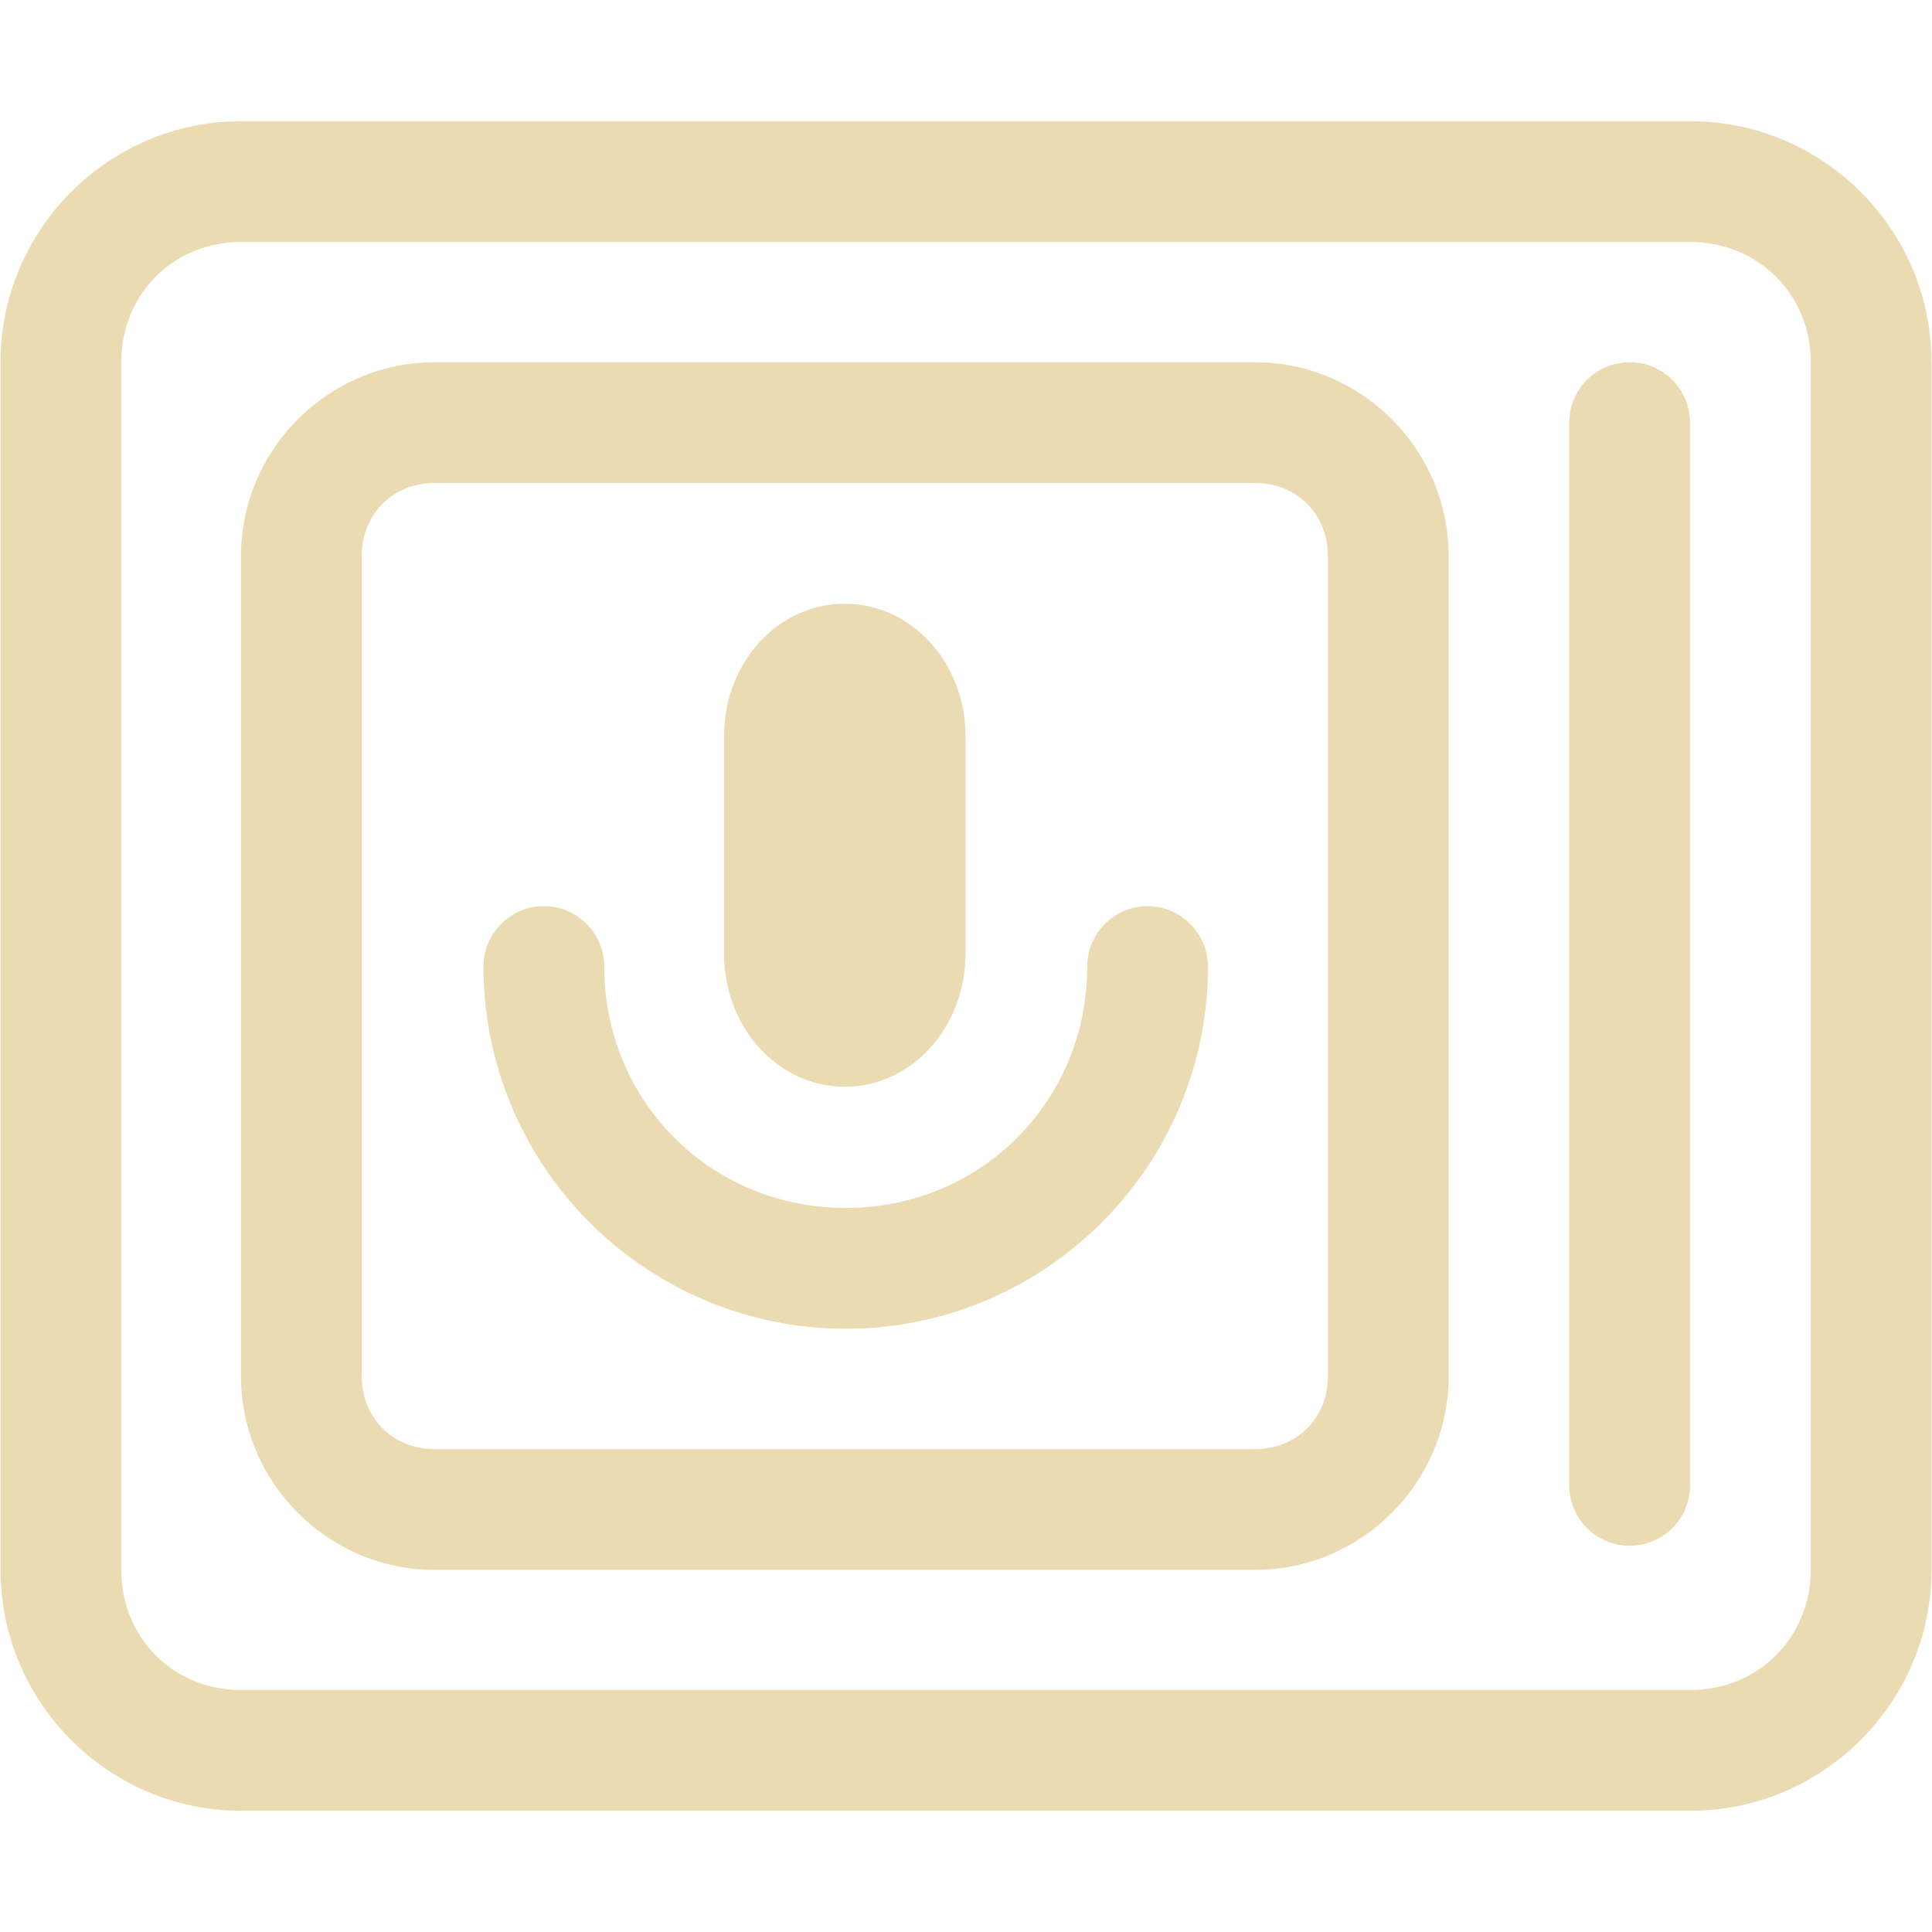<svg width="16" height="16" version="1.1" xmlns="http://www.w3.org/2000/svg">
  <defs>
    <style id="current-color-scheme" type="text/css">.ColorScheme-Text { color:#ebdbb2; } .ColorScheme-Highlight { color:#458588; }</style>
  </defs>
  <path class="ColorScheme-Text" d="m1.996 1.004c-1.098 0-1.992 0.898-1.992 1.996v10c0 1.098 0.895 1.996 1.992 1.996h12.004c1.098 0 1.996-0.898 1.996-1.996v-10c0-1.098-0.898-1.996-1.996-1.996zm0 1h12.004c0.559 0 0.996 0.434 0.996 0.996v10c0 0.562-0.438 0.996-0.996 0.996h-12.004c-0.562 0-0.992-0.434-0.992-0.996v-10c0-0.562 0.43-0.996 0.992-0.996zm1.602 0.996c-0.879 0-1.602 0.723-1.602 1.602v6.797c0 0.879 0.723 1.602 1.602 1.602h6.797c0.879 0 1.602-0.723 1.602-1.602v-6.797c0-0.879-0.723-1.602-1.602-1.602zm9.898 0c-0.277 0-0.5 0.223-0.5 0.5v8.801c0 0.277 0.223 0.5 0.5 0.5 0.277 0 0.5-0.223 0.5-0.5v-8.801c0-0.277-0.223-0.5-0.5-0.5zm-9.898 1h6.797c0.344 0 0.602 0.258 0.602 0.602v6.797c0 0.344-0.258 0.602-0.602 0.602h-6.797c-0.344 0-0.602-0.258-0.602-0.602v-6.797c0-0.344 0.258-0.602 0.602-0.602zm3.398 1c-0.555 0-1 0.488-1 1.098v1.797c0 0.613 0.445 1.105 1 1.105 0.555 0 1-0.492 1-1.105v-1.797c0-0.609-0.445-1.098-1-1.098zm-2.492 2.504c-0.277 0-0.5 0.227-0.5 0.5 0 1.656 1.348 3 3 3 1.652 0 3-1.344 3-3 0-0.273-0.227-0.5-0.5-0.5-0.277 0-0.5 0.227-0.5 0.5 0 1.117-0.883 2-2 2-1.117 0-2-0.883-2-2 0-0.273-0.223-0.5-0.5-0.5z" fill="currentColor"/>
</svg>
